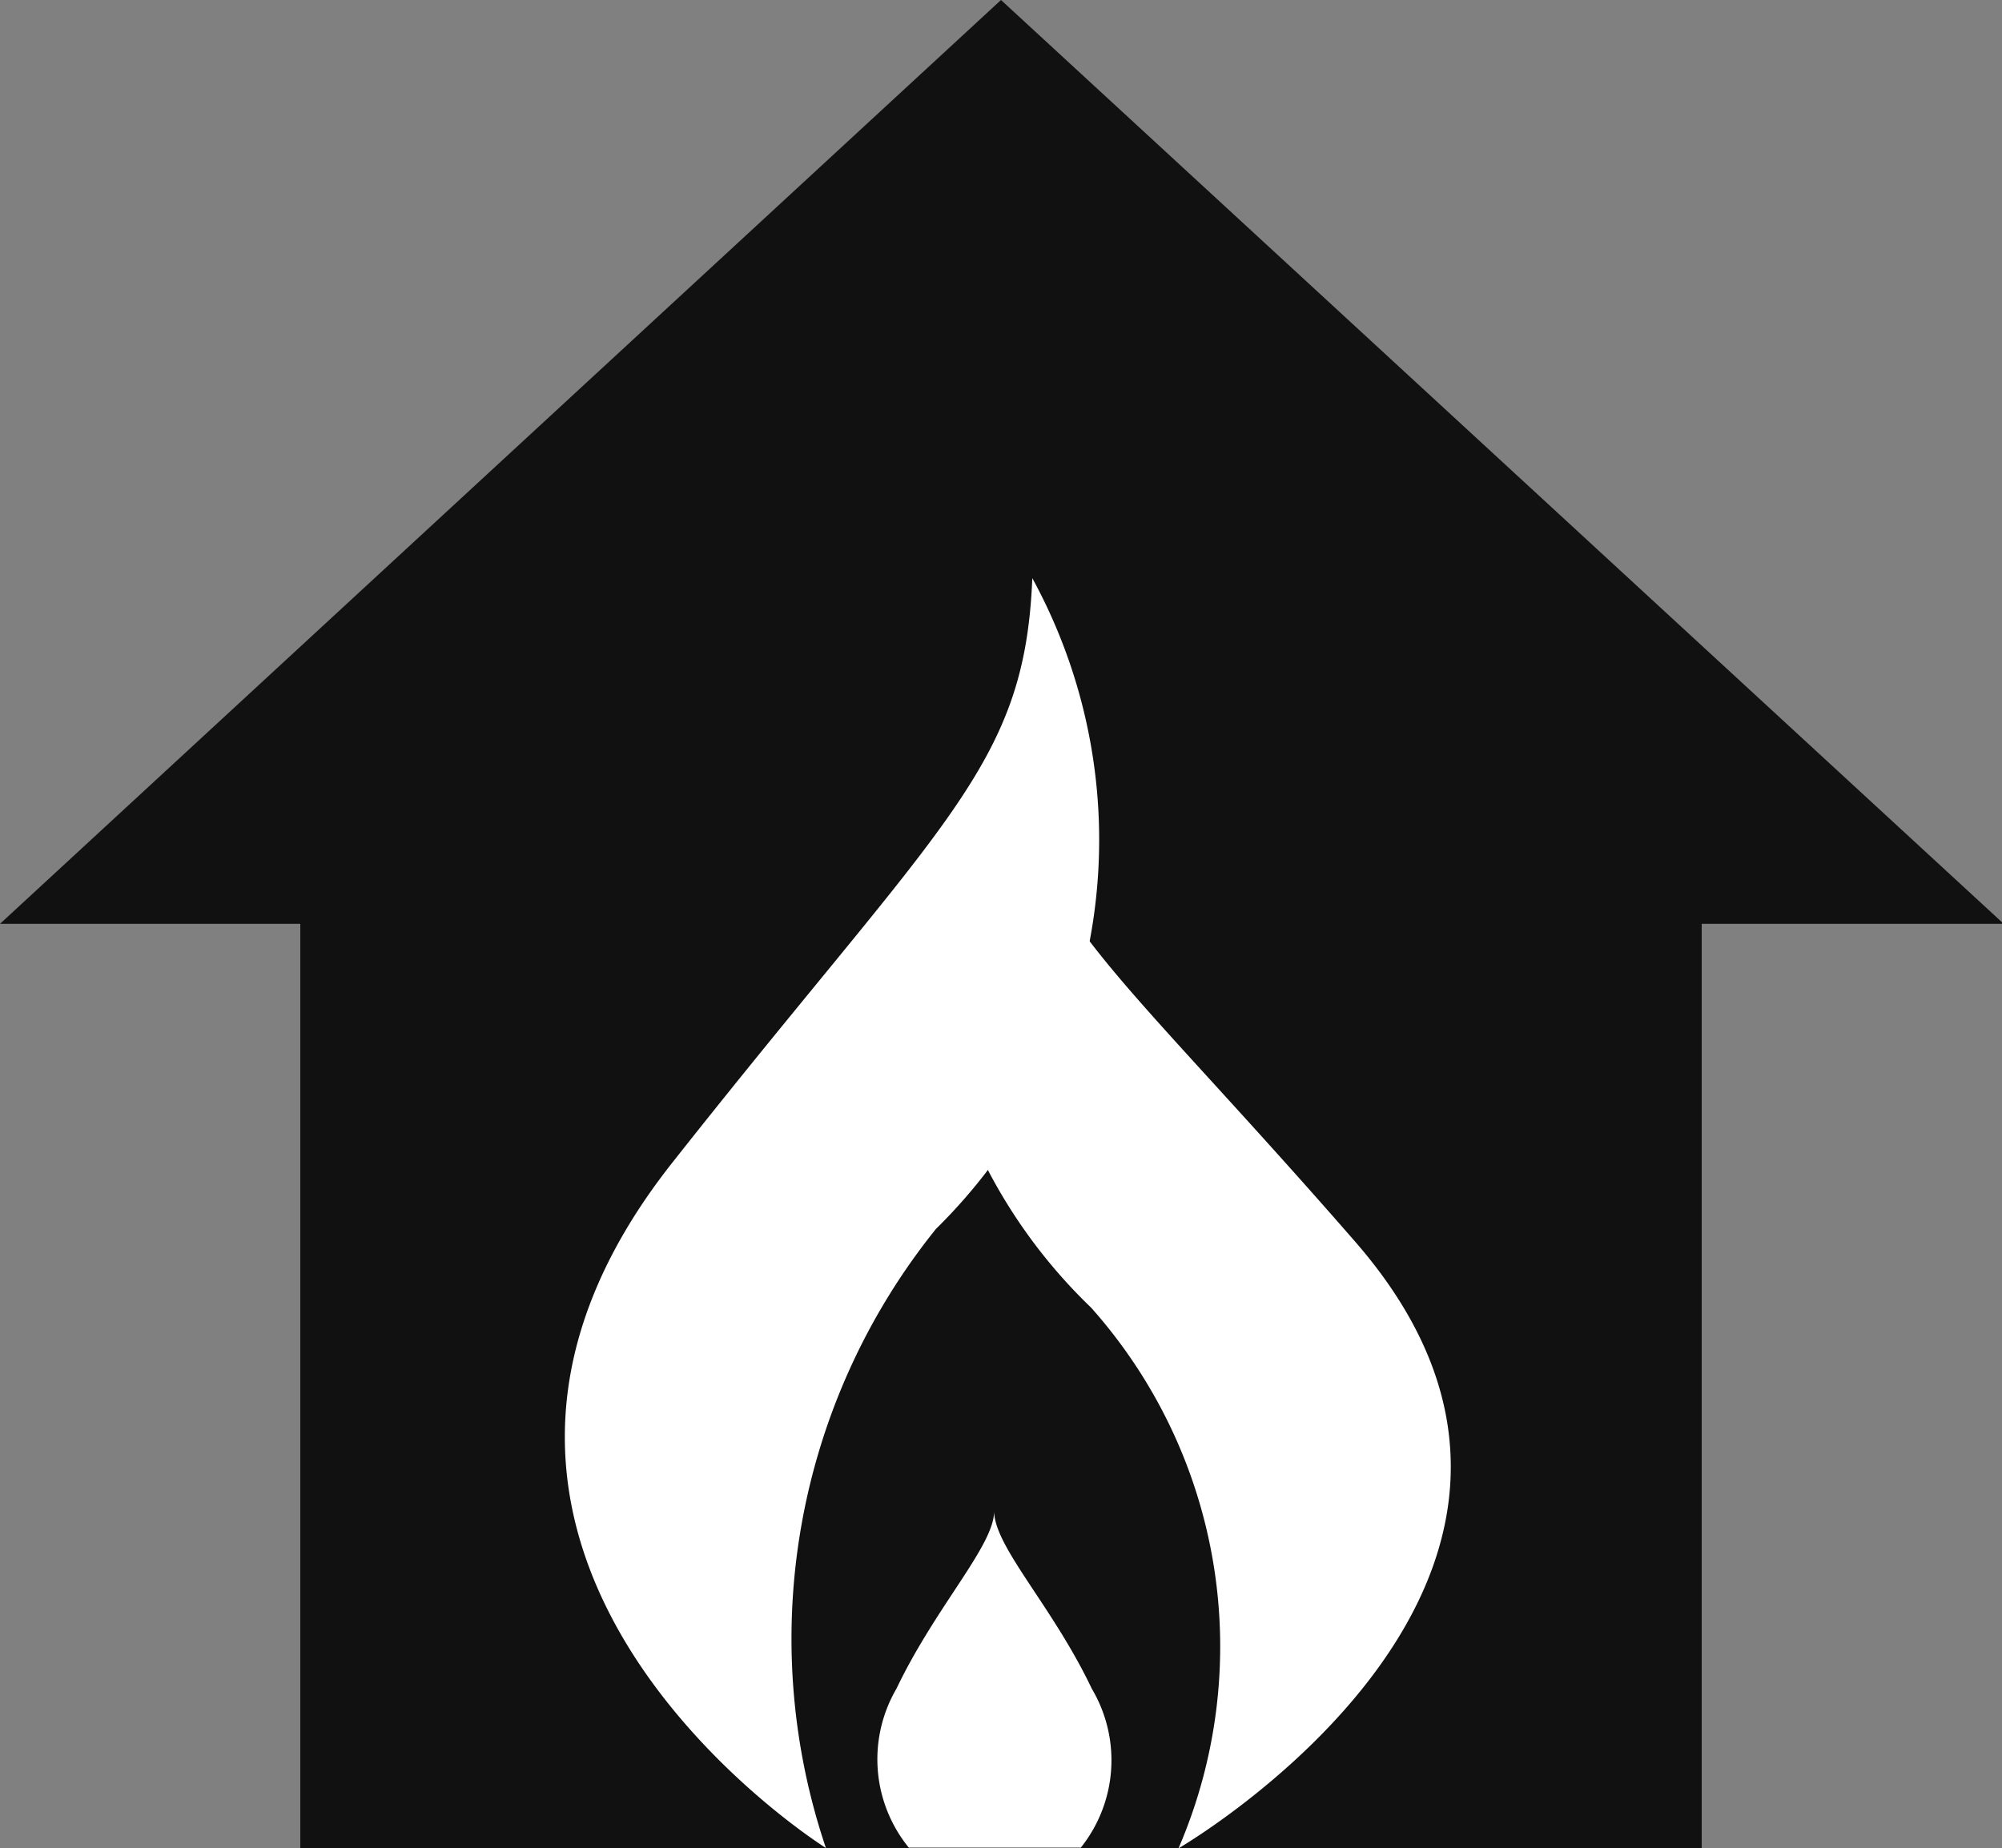 <svg xmlns="http://www.w3.org/2000/svg" width="5.82" height="5.373" viewBox="0 0 5.82 5.373">
  <rect x="0" y="0" width="5.82" height="5.373" fill="#808080" stroke="none"/>
  <g id="gas-fix-icon" transform="translate(0 0)">
    <path id="Icon_ionic-md-home" data-name="Icon ionic-md-home" d="M5.614,9.873H8.322V7.186H9.2L6.285,4.5,3.375,7.186h.873V9.873Z" transform="translate(-3.375 -4.5)" fill="#111"/>
    <g id="Group_1047" data-name="Group 1047" transform="translate(1.642 1.68)">
      <g id="Group_33" data-name="Group 33" transform="translate(0 0)">
        <path id="Path_16" data-name="Path 16" d="M213.856,274.75c-.61-.7-.874-.905-.951-1.223a.176.176,0,0,1-.036,0,.168.168,0,0,1-.033,0,2.281,2.281,0,0,0-.036.951.15.15,0,0,1-.008.068,1.549,1.549,0,0,0,.3.4,1.481,1.481,0,0,1,.254,1.572S214.711,275.726,213.856,274.75Z" transform="translate(-211.562 -272.824)" fill="#fff"/>
        <path id="Path_17" data-name="Path 17" d="M148.959,237.837c.789-1,1.025-1.149,1.047-1.7a1.586,1.586,0,0,1-.28,1.892,1.9,1.9,0,0,0-.32,1.8S148.054,238.983,148.959,237.837Z" transform="translate(-148.647 -236.136)" fill="#fff"/>
        <path id="Path_18" data-name="Path 18" d="M197.754,381.021c-.114-.24-.283-.412-.284-.516,0,.1-.17.277-.284.516a.407.407,0,0,0,.036.462h.5A.407.407,0,0,0,197.754,381.021Z" transform="translate(-196.222 -377.791)" fill="#fff"/>
      </g>
    </g>
  </g>
</svg>
